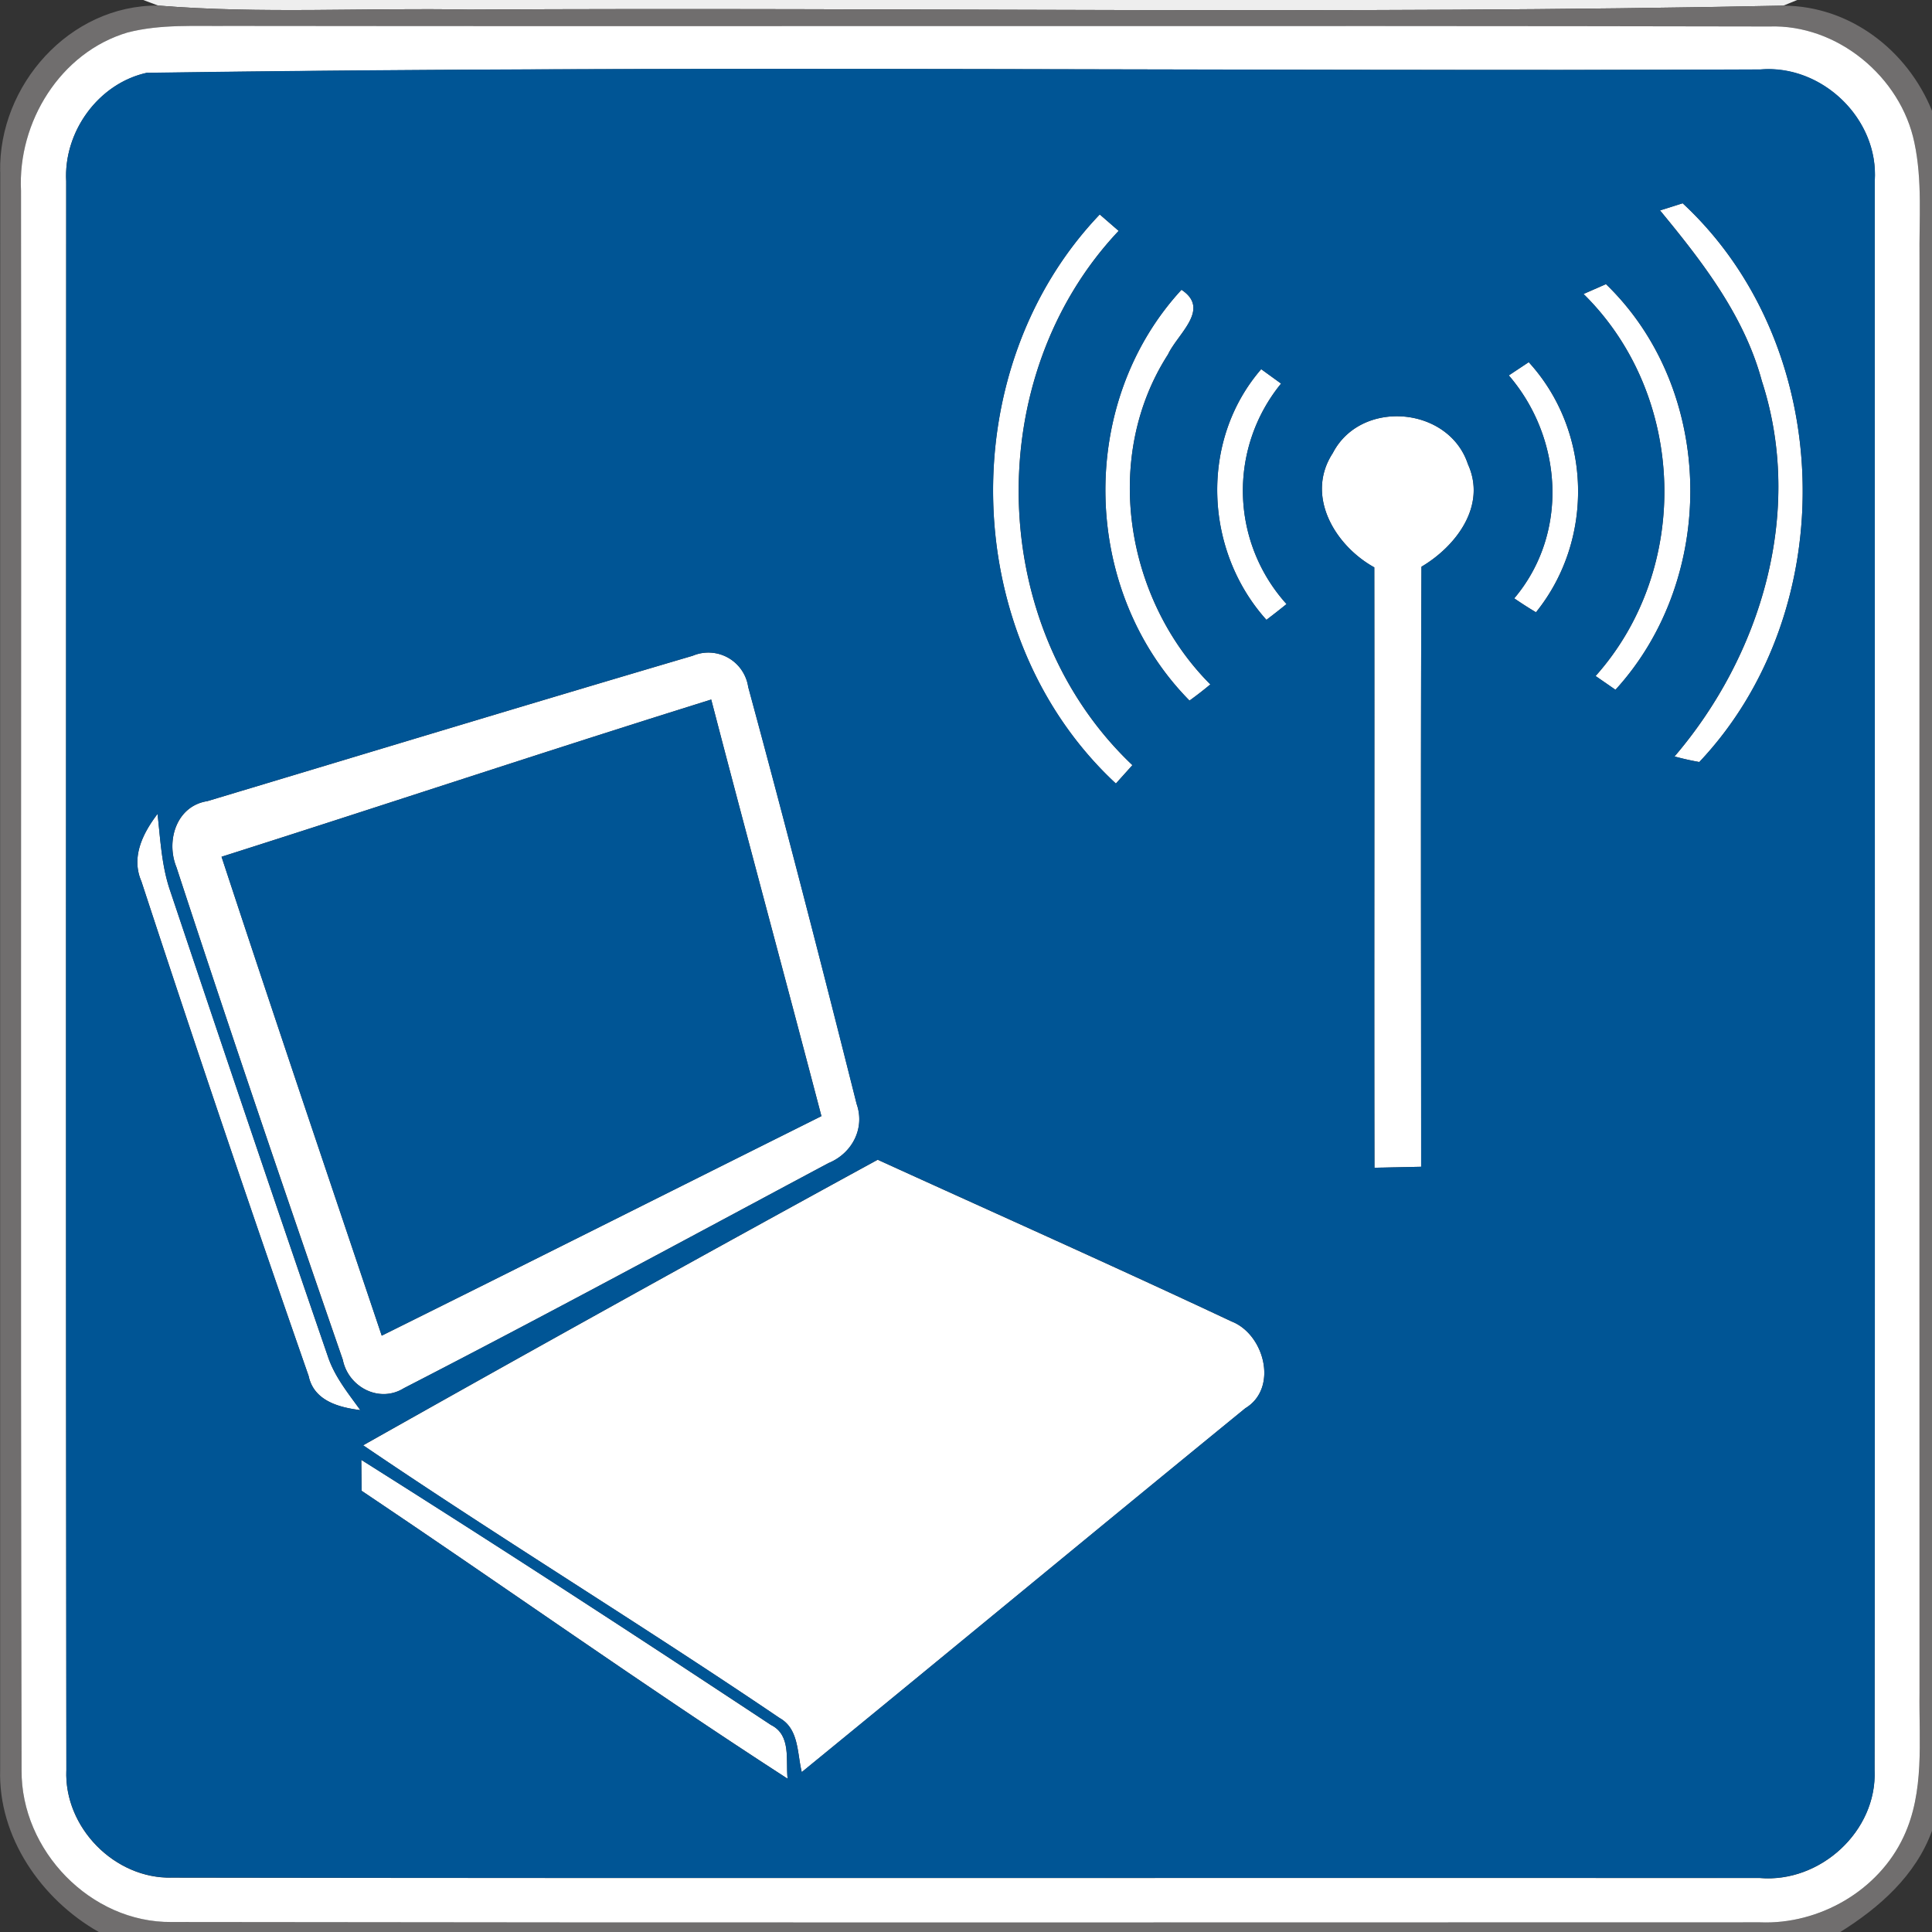 <svg xmlns="http://www.w3.org/2000/svg" width="24" height="24">
    <rect width="100%" height="100%" fill="#333333" stroke="none"/>
    <path fill="#eee" d="M1.779 0h20.547l-.172.07c-5.44.112-10.888.018-16.332.049C4.536.094 3.246.174 1.964.069L1.779 0z"/>
    <path fill="#706e6e" d="M.002 2.134C-.019 1.06.863.062 1.964.069c1.282.105 2.572.025 3.858.05C11.266.088 16.713.182 22.154.07c.829.004 1.54.554 1.846 1.306v21.367c-.202.555-.651.952-1.139 1.257H1.227c-.714-.405-1.252-1.181-1.225-2.019C.003 15.364 0 8.749.003 2.133zM1.583.404C.749.652.218 1.518.261 2.37.267 8.909.253 15.45.268 21.989c-.008.998.858 1.896 1.863 1.887 6.579.01 13.156.004 19.735.004.733.03 1.471-.393 1.782-1.065.263-.557.189-1.189.197-1.786-.002-5.941-.001-11.881 0-17.822-.006-.479.037-.965-.064-1.436-.17-.82-.959-1.472-1.804-1.442C15.603.316 9.227.33 2.852.322c-.423.005-.855-.025-1.269.082z"/>
    <path fill="#fff" d="M1.583.404c.413-.107.846-.077 1.269-.082C9.227.33 15.603.316 21.977.329c.845-.03 1.634.623 1.804 1.442.101.472.058.958.064 1.436-.001 5.941-.002 11.881 0 17.822-.008.596.065 1.229-.197 1.786-.311.671-1.049 1.094-1.782 1.065-6.579 0-13.156.006-19.735-.004-1.005.01-1.871-.889-1.863-1.887C.253 15.45.267 8.909.261 2.37.218 1.518.749.652 1.583.404zm.247.5c-.607.13-1.042.733-1.008 1.349C.821 8.83.817 15.409.824 21.988c-.031.712.6 1.356 1.313 1.337 6.574.011 13.149.001 19.724.005.749.064 1.458-.581 1.425-1.34.007-6.579.002-13.16.002-19.739.053-.77-.652-1.451-1.42-1.387C15.19.891 8.504.808 1.829.906z"/>
    <path fill="#fff" d="M20.621 2.614c.07-.021.211-.067.282-.089 1.91 1.771 1.991 5.052.207 6.941a3.44 3.44 0 0 1-.308-.069c1.081-1.264 1.611-3.045 1.085-4.663-.219-.813-.74-1.483-1.265-2.12zM13.862 9.734c-1.956-1.815-2.041-5.143-.201-7.07l.235.204c-1.717 1.818-1.648 4.914.171 6.637l-.206.229z"/>
    <path fill="#fff" d="M19.672 3.652l.278-.122c1.364 1.318 1.389 3.649.118 5.039l-.247-.171c1.194-1.338 1.13-3.486-.149-4.745zM14.677 3.6c.364.241-.045.542-.168.803-.822 1.278-.529 3.043.526 4.099a4.49 4.49 0 0 1-.259.201c-1.347-1.364-1.403-3.689-.1-5.103z"/>
    <path fill="#fff" d="M18.743 4.663l.247-.164c.784.857.819 2.205.09 3.107a5.882 5.882 0 0 1-.27-.173c.68-.804.605-1.989-.068-2.77zM15.732 7.7c-.775-.861-.832-2.228-.065-3.114l.247.179a2.102 2.102 0 0 0 .068 2.739 7.987 7.987 0 0 1-.25.196zM16.556 5.629c.349-.676 1.442-.582 1.679.137.235.517-.147 1.019-.577 1.274-.011 2.484-.004 4.969-.004 7.454l-.58.012c-.005-2.486.001-4.972-.002-7.458-.49-.271-.86-.891-.516-1.419zM8.608 8.145a.5.5 0 0 1 .687.389c.467 1.722.912 3.45 1.347 5.18.107.304-.058.615-.349.734-1.756.937-3.507 1.887-5.276 2.797-.305.189-.69-.014-.758-.353-.702-2.035-1.4-4.073-2.067-6.12-.133-.328 0-.76.384-.82 2.01-.604 4.021-1.214 6.033-1.807zm-5.856 2.498c.653 1.987 1.324 3.967 1.99 5.949 1.823-.904 3.64-1.819 5.462-2.727-.451-1.726-.92-3.449-1.369-5.175-2.033.634-4.054 1.308-6.083 1.953z"/>
    <path fill="#fff" d="M1.756 10.947c-.131-.302.019-.598.201-.836.036.321.051.648.157.955.649 1.931 1.297 3.863 1.96 5.787.083.25.251.454.402.664-.271-.034-.577-.118-.642-.424a341.305 341.305 0 0 1-2.078-6.146zM4.512 17.954a552.273 552.273 0 0 1 6.391-3.547c1.466.668 2.938 1.324 4.396 2.009.409.159.583.829.171 1.078-1.84 1.502-3.67 3.017-5.51 4.52-.058-.233-.033-.537-.276-.672-1.706-1.156-3.467-2.229-5.172-3.387z"/>
    <path fill="#fff" d="M4.488 18.135c1.71 1.076 3.404 2.18 5.089 3.293.255.126.182.438.207.668-1.788-1.156-3.524-2.392-5.292-3.577l-.004-.384z"/>
    <path fill="#005595" d="M1.83.904C8.505.807 15.19.89 21.869.862c.768-.064 1.473.617 1.42 1.387 0 6.58.005 13.161-.002 19.739.033.759-.676 1.404-1.425 1.34-6.575-.004-13.15.006-19.724-.005-.713.019-1.344-.625-1.313-1.337C.818 15.407.821 8.829.823 2.251c-.034-.615.4-1.219 1.008-1.349zm18.791 1.71c.525.637 1.047 1.307 1.265 2.12.526 1.618-.004 3.399-1.085 4.663.101.027.203.051.308.069 1.785-1.889 1.704-5.17-.207-6.941a13.2 13.2 0 0 1-.282.089zm-6.759 7.12l.206-.229c-1.819-1.723-1.888-4.819-.171-6.637a49.242 49.242 0 0 0-.235-.204c-1.84 1.927-1.755 5.255.201 7.07zm5.81-6.082c1.278 1.259 1.343 3.408.149 4.745l.247.171c1.271-1.39 1.246-3.721-.118-5.039l-.278.122zM14.677 3.6c-1.303 1.414-1.248 3.739.1 5.103a4.49 4.49 0 0 0 .259-.201c-1.055-1.056-1.349-2.821-.526-4.099.122-.261.531-.562.168-.803zm4.066 1.063c.672.781.747 1.965.068 2.77.088.061.178.119.27.173.728-.902.694-2.25-.09-3.107l-.247.164zM15.732 7.7c.084-.064.168-.13.25-.196a2.101 2.101 0 0 1-.068-2.739l-.247-.179c-.766.886-.709 2.253.065 3.114zm.824-2.071c-.345.528.026 1.148.516 1.419.004 2.486-.002 4.972.002 7.458l.58-.012c0-2.486-.007-4.97.004-7.454.43-.254.813-.757.577-1.274-.236-.719-1.33-.813-1.679-.137zM8.608 8.145c-2.013.593-4.023 1.204-6.033 1.807-.384.059-.517.492-.384.82a385.808 385.808 0 0 0 2.067 6.12c.068.339.453.542.758.353 1.769-.91 3.52-1.859 5.276-2.797.291-.119.456-.43.349-.734-.435-1.73-.88-3.459-1.347-5.18a.5.5 0 0 0-.687-.389zm-6.852 2.802a341.305 341.305 0 0 0 2.078 6.146c.064.307.371.39.642.424-.151-.21-.318-.415-.402-.664a787.018 787.018 0 0 1-1.96-5.787c-.106-.308-.121-.634-.157-.955-.182.239-.331.535-.201.836zm2.756 7.007c1.705 1.158 3.466 2.231 5.172 3.387.242.135.217.44.276.672 1.84-1.503 3.67-3.018 5.51-4.52.412-.248.238-.918-.171-1.078-1.458-.686-2.93-1.341-4.396-2.009a545.689 545.689 0 0 0-6.391 3.547zm-.024.181l.004.384c1.768 1.186 3.504 2.421 5.292 3.577-.025-.229.049-.542-.207-.668a274.331 274.331 0 0 0-5.089-3.293z"/>
    <path fill="#005595" d="M2.752 10.643c2.029-.645 4.05-1.319 6.083-1.953.449 1.726.917 3.449 1.369 5.175-1.821.908-3.639 1.823-5.462 2.727-.667-1.982-1.337-3.962-1.99-5.949z"/>
</svg>
